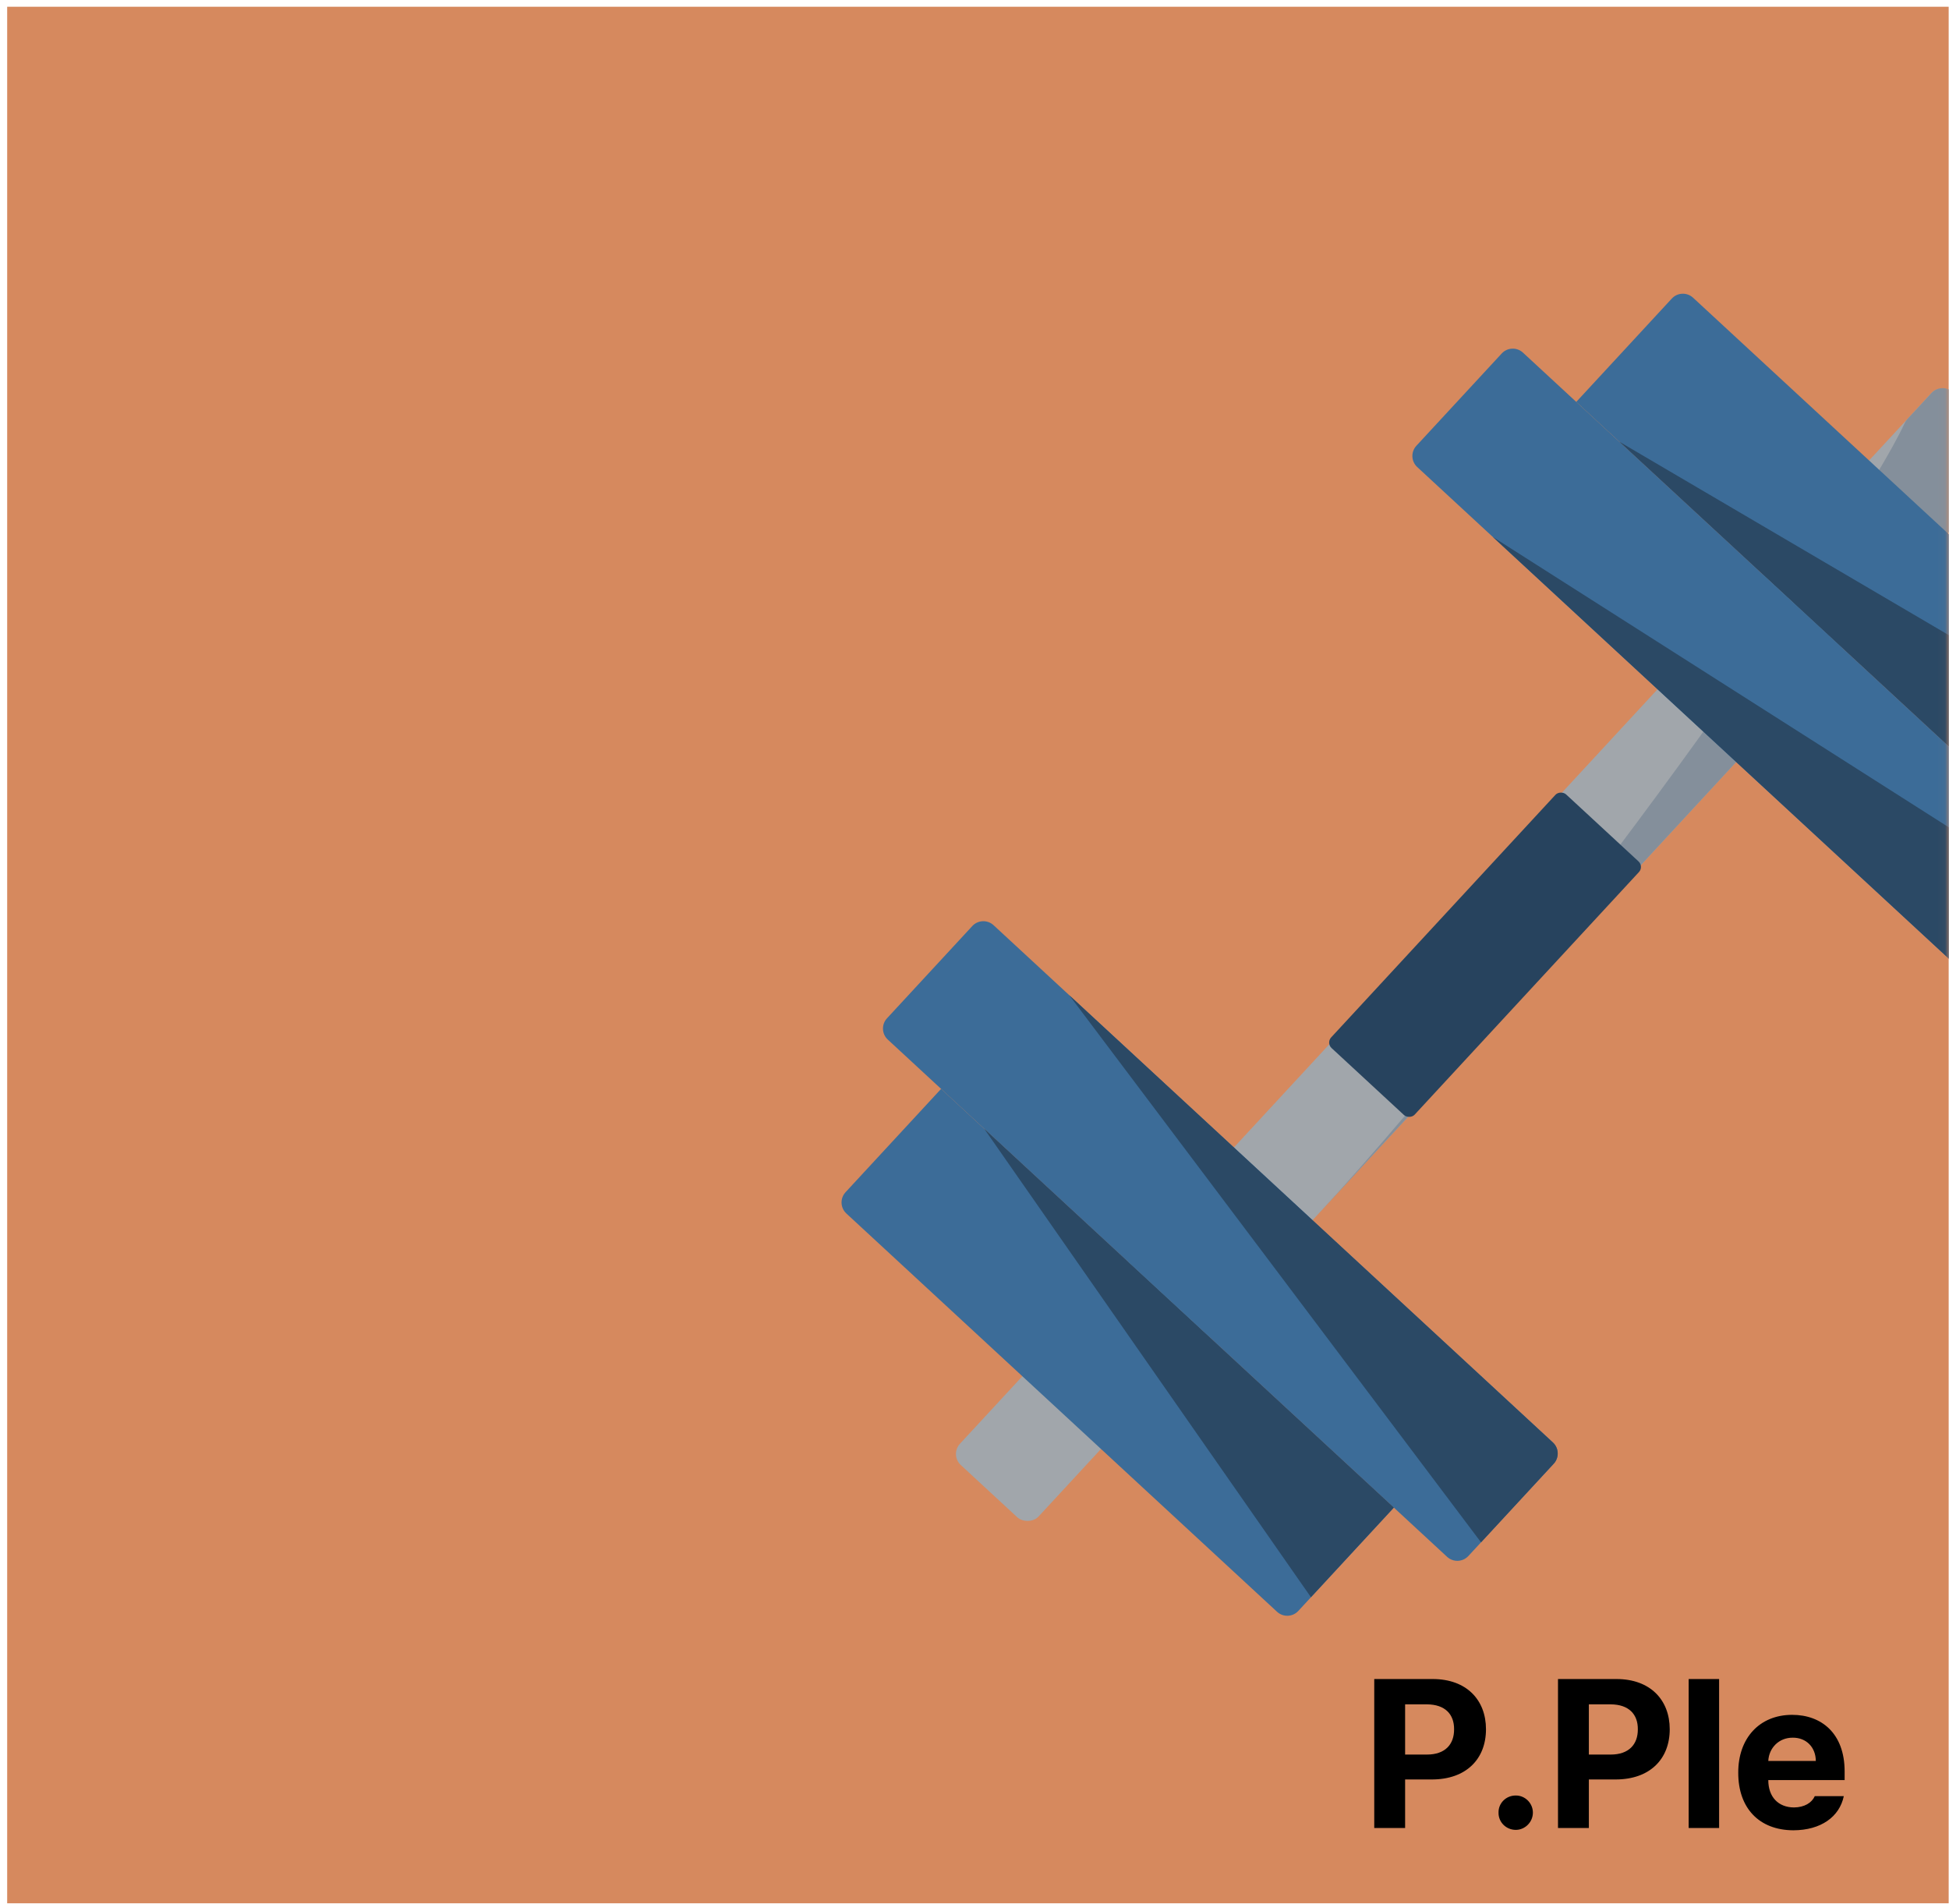 <svg width="259" height="253" viewBox="0 0 259 253" fill="none" xmlns="http://www.w3.org/2000/svg">
<rect x="0.954" y="0.896" width="258" height="252" fill="#D6895E"/>
<mask id="mask0_3224_13983" style="mask-type:alpha" maskUnits="userSpaceOnUse" x="0" y="0" width="259" height="253">
<rect x="0.954" y="0.896" width="258" height="252" fill="#4A5294"/>
</mask>
<g mask="url(#mask0_3224_13983)">
<path d="M182.622 242.896V223.099H190.388C194.886 223.099 197.47 225.875 197.47 229.771C197.47 233.722 194.845 236.443 190.279 236.443H186.724V242.896H182.622ZM186.724 233.135H189.622C192.056 233.135 193.245 231.767 193.232 229.771C193.245 227.802 192.056 226.476 189.622 226.463H186.724V233.135ZM201.435 243.142C200.15 243.142 199.111 242.117 199.138 240.845C199.111 239.588 200.15 238.562 201.435 238.576C202.652 238.562 203.704 239.588 203.704 240.845C203.704 242.117 202.652 243.142 201.435 243.142ZM207.04 242.896V223.099H214.806C219.304 223.099 221.888 225.875 221.888 229.771C221.888 233.722 219.263 236.443 214.697 236.443H211.142V242.896H207.04ZM211.142 233.135H214.04C216.474 233.135 217.663 231.767 217.65 229.771C217.663 227.802 216.474 226.476 214.04 226.463H211.142V233.135ZM228.45 223.099V242.896H224.404V223.099H228.45ZM238.322 243.197C233.769 243.183 230.98 240.244 230.993 235.541C230.98 230.961 233.81 227.857 238.157 227.857C242.054 227.857 245.13 230.318 245.13 235.377V236.525H234.986C234.986 238.767 236.312 240.148 238.404 240.162C239.784 240.148 240.769 239.547 241.165 238.658H245.021C244.447 241.406 241.986 243.183 238.322 243.197ZM234.986 233.982H241.302C241.288 232.177 240.044 230.879 238.24 230.892C236.38 230.879 235.068 232.273 234.986 233.982Z" fill="black"/>
<rect x="126.209" y="193.305" width="194.167" height="14.233" rx="2" transform="rotate(-47.241 126.209 193.305)" fill="#A1A6AB"/>
<path d="M267.015 59.054L259.502 52.106C258.691 51.356 257.426 51.406 256.676 52.217L253.469 55.685C253.323 55.843 253.215 55.999 253.125 56.194C246.525 70.362 205.818 128.182 174.764 161.764L267.126 61.88C267.876 61.069 267.826 59.804 267.015 59.054Z" fill="#848F9B"/>
<rect x="176.215" y="138.579" width="45.903" height="15.116" rx="1" transform="rotate(-47.241 176.215 138.579)" fill="#27435E"/>
<path d="M117.979 138.135C117.168 137.385 117.119 136.12 117.869 135.309L129.208 123.046C129.958 122.235 131.224 122.185 132.035 122.935L206.359 191.662C207.17 192.412 207.219 193.677 206.469 194.488L195.13 206.751C194.38 207.562 193.115 207.612 192.304 206.862L117.979 138.135Z" fill="#3C6C98"/>
<path d="M206.362 191.665L142.089 132.232L196.813 204.938L206.473 194.491C207.223 193.68 207.173 192.415 206.362 191.665Z" fill="#2B4965"/>
<path d="M112.474 161.242C111.663 160.492 111.614 159.226 112.363 158.415L125.061 144.684L185.227 200.319L172.53 214.051C171.78 214.862 170.515 214.911 169.704 214.161L112.474 161.242Z" fill="#3C6C98"/>
<path d="M209.468 53.402L222.165 39.67C222.915 38.859 224.181 38.81 224.992 39.56L282.221 92.479C283.032 93.229 283.082 94.495 282.332 95.306L269.635 109.037L209.468 53.402Z" fill="#3C6C98"/>
<path d="M188.332 62.057C187.521 61.307 187.471 60.042 188.221 59.231L199.561 46.968C200.311 46.157 201.576 46.107 202.387 46.857L276.711 115.584C277.522 116.334 277.572 117.599 276.822 118.41L265.482 130.673C264.733 131.484 263.467 131.534 262.656 130.784L188.332 62.057Z" fill="#3C6C98"/>
<path d="M185.227 200.315L130.785 149.972L174.209 212.23L185.227 200.315Z" fill="#2B4965"/>
<path d="M262.657 130.782L198.384 71.349L275.144 120.224L265.483 130.671C264.734 131.482 263.468 131.532 262.657 130.782Z" fill="#2B4965"/>
<path d="M269.634 109.034L215.191 58.692L280.652 97.119L269.634 109.034Z" fill="#2B4965"/>
</g>
</svg>
